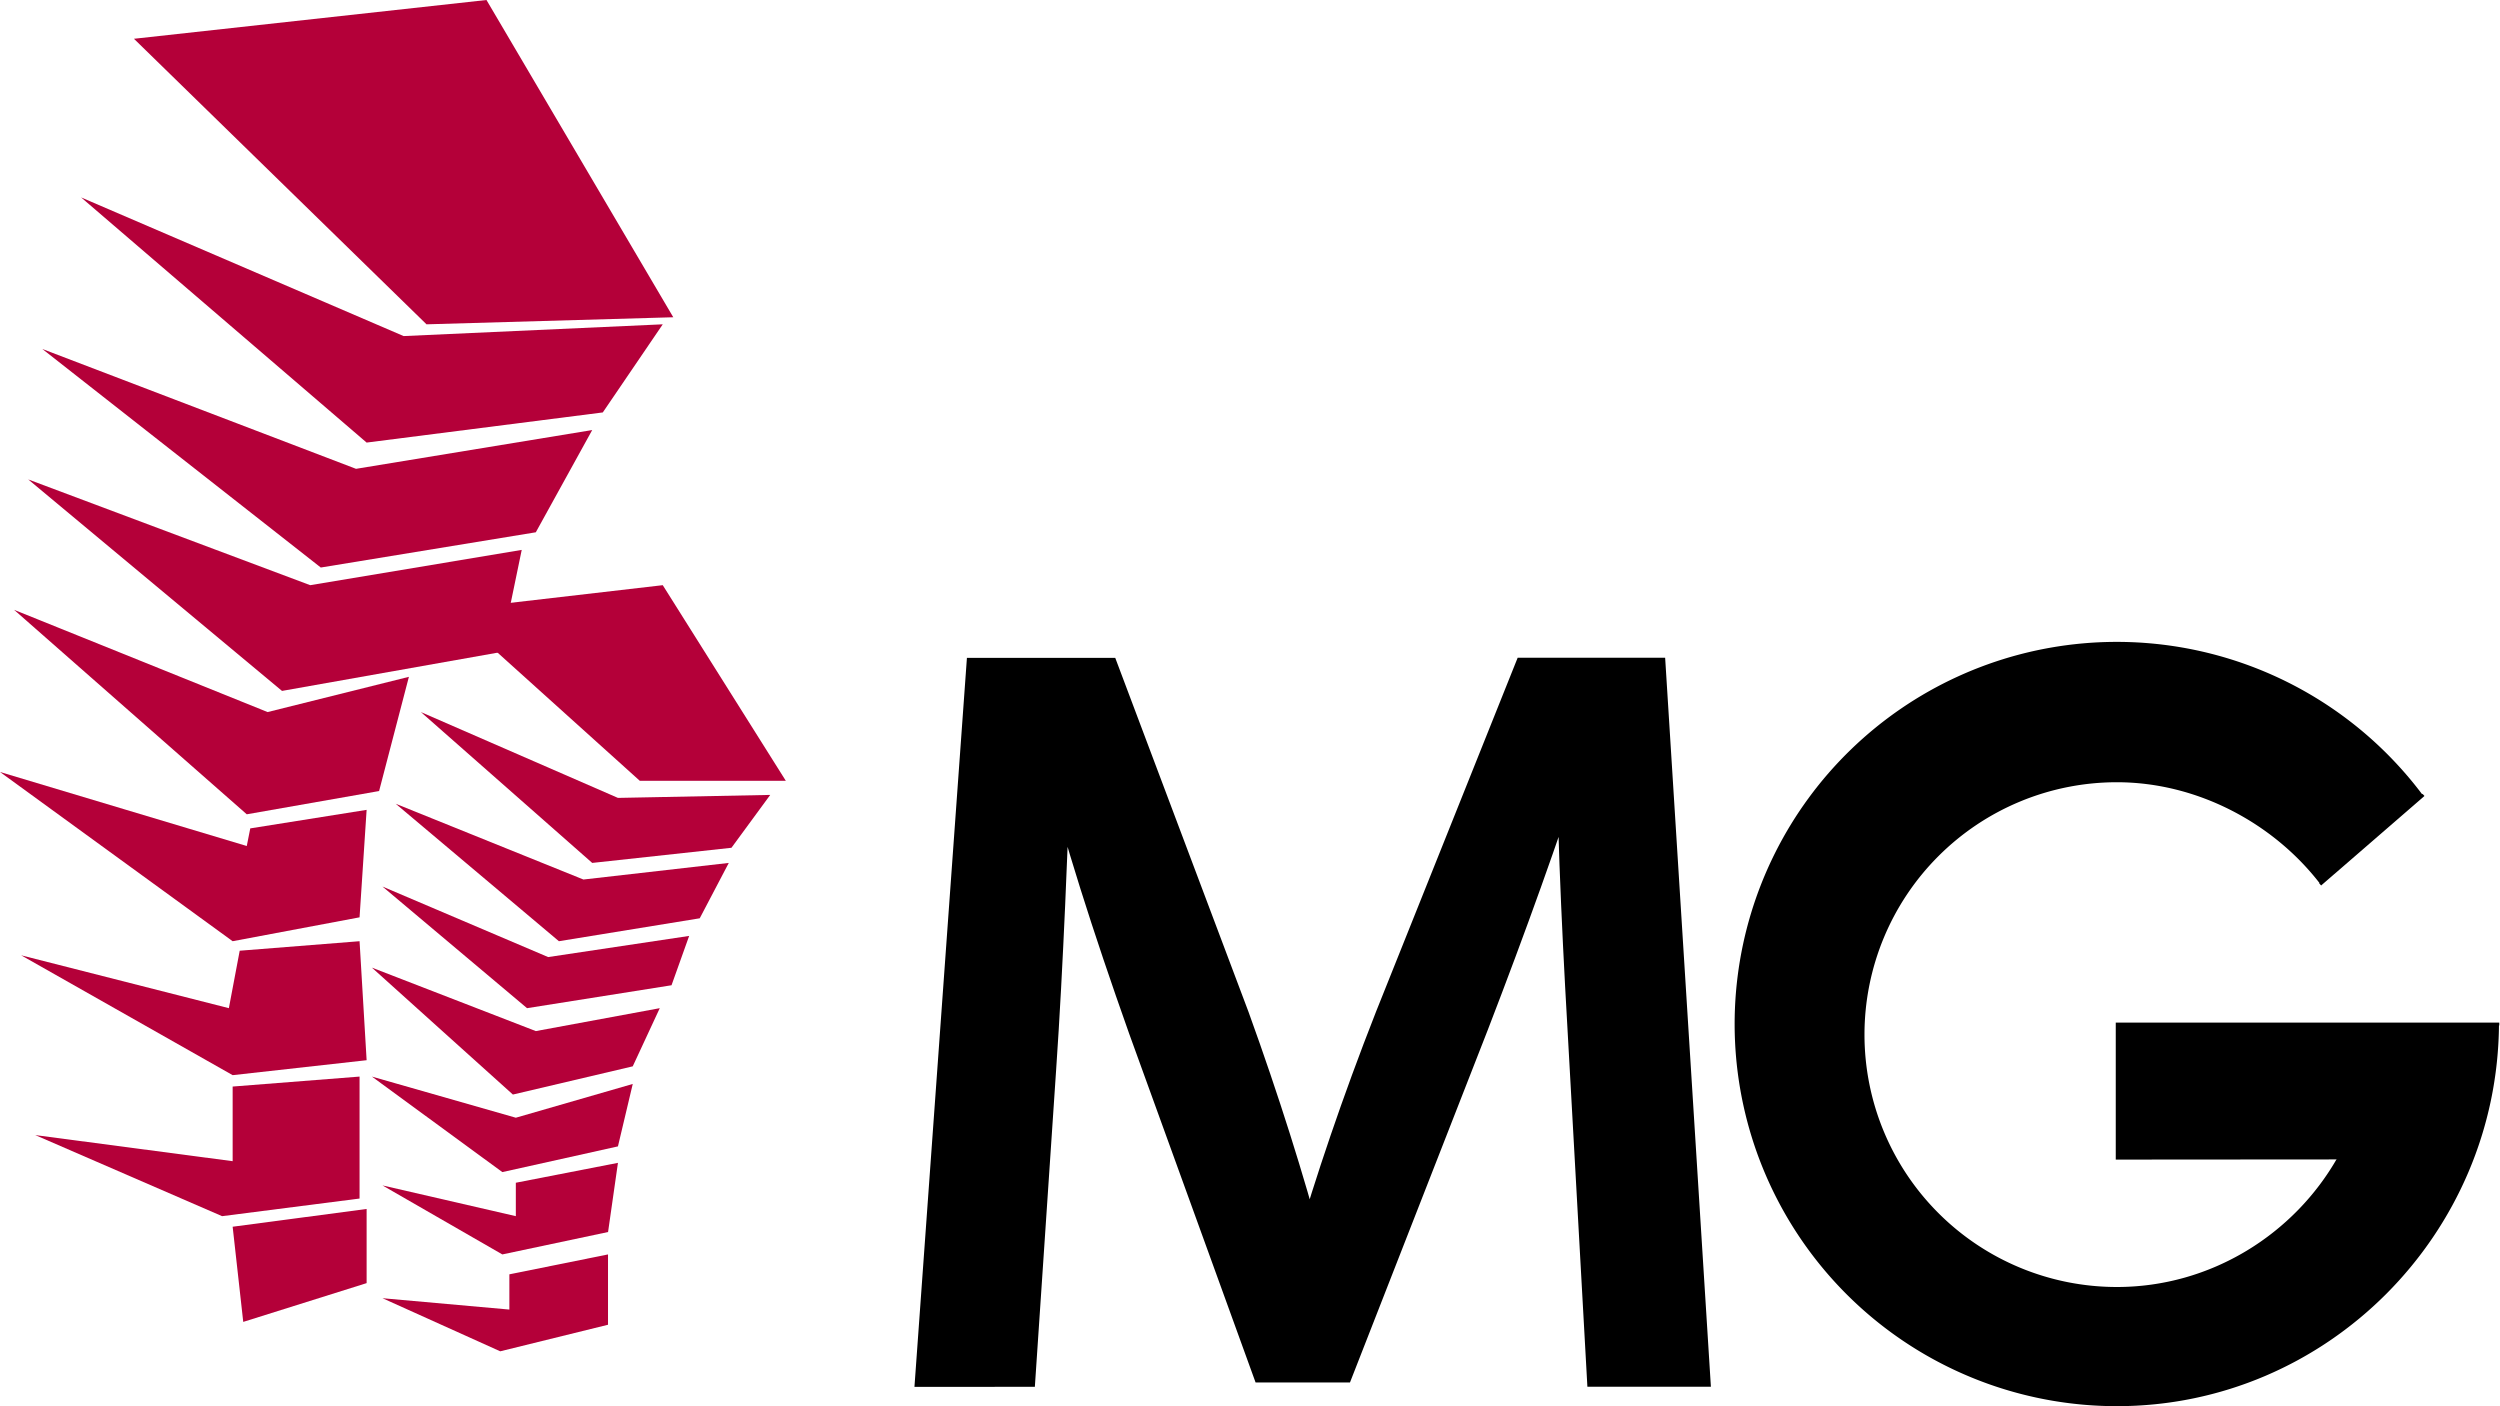 <svg xmlns="http://www.w3.org/2000/svg" viewBox="0 0 878.15 493.93"><defs><style>.cls-1{fill:#b40039;}.cls-2,.cls-3{stroke:#000;stroke-miterlimit:10;}.cls-2{stroke-width:11px;}.cls-3{fill:none;}</style></defs><g id="Capa_2" data-name="Capa 2"><g id="Capa_4" data-name="Capa 4"><polygon class="cls-1" points="236.5 111.44 149.82 113.92 47.05 13.62 170.88 0 236.5 111.44"/><polygon class="cls-1" points="81.72 430.9 85.44 464.33 128.78 450.71 128.78 424.66 81.72 430.9"/><polygon class="cls-1" points="81.72 381.66 81.72 407.88 12.38 398.71 78.01 427.19 126.3 421 126.3 378.16 81.72 381.66"/><polygon class="cls-1" points="7.43 335.56 81.72 377.66 128.78 372.41 126.3 330.61 84.2 333.95 80.39 354.13 7.43 335.56"/><polygon class="cls-1" points="0 271.17 81.72 330.61 126.3 322.22 128.78 284.47 87.91 290.98 86.68 297.17 0 271.17"/><polygon class="cls-1" points="4.95 214.21 86.68 286.03 133.16 277.86 143.63 237.74 94 250.12 4.95 214.21"/><polygon class="cls-1" points="9.91 168.4 99.06 242.69 175.83 229.07 183.26 193.16 108.96 205.55 9.91 168.4"/><polygon class="cls-1" points="14.86 122.58 112.68 199.35 188.21 186.97 208.02 151.06 125.06 164.68 14.86 122.58"/><polygon class="cls-1" points="28.48 69.34 128.78 155.46 211.74 144.87 232.8 113.92 141.78 118.05 28.48 69.34"/><polygon class="cls-1" points="158.09 214.21 224.74 274.27 276.03 274.27 232.8 205.55 158.09 214.21"/><polygon class="cls-1" points="147.84 250.12 208.02 303.11 256.93 297.79 270.55 279.22 217.06 280.27 147.84 250.12"/><polygon class="cls-1" points="138.98 282.32 196.32 330.61 245.79 322.56 255.99 303.11 204.93 308.94 138.98 282.32"/><polygon class="cls-1" points="134.35 311.41 185.13 354.13 235.88 346.08 242.07 328.75 192.54 336.18 134.35 311.41"/><polygon class="cls-1" points="130.63 339.89 180.16 384.47 222.26 374.56 231.75 354.13 188.21 362.18 130.63 339.89"/><polygon class="cls-1" points="130.63 378.16 176.45 411.71 217.06 402.68 222.26 380.75 181.19 392.61 130.63 378.16"/><polygon class="cls-1" points="134.35 416.39 176.45 440.63 213.59 432.76 217.06 408.46 181.19 415.45 181.19 427.19 134.35 416.39"/><polygon class="cls-1" points="134.35 456.01 175.71 474.66 213.57 465.33 213.57 440.63 178.92 447.62 178.92 460 134.35 456.01"/><path class="cls-2" d="M556.77,373.34c-2-34.61-4.33-77.83-4.33-108.93h-.83c-9.36,28.8-20.58,60.22-34.17,95.45l-47,120.24H444.89L401.81,361.24c-12.69-35.77-22.84-67.59-30.29-96.83h-.72c-1.19,31.09-2.76,74.06-5.34,111.47l-7.1,105.76H327.12l17.64-245.07h43.17L433.4,357.36c10.58,29.23,19.36,57.2,26,82h.93c6.88-23.79,16.35-52,28.14-82l48.35-120.83h42.91l15.38,245.07H562.79Z"/><path d="M821.57,406.76l-77.89.06V359.7H877.29c-.42,73.49-60.14,133.73-133.73,133.73a133.73,133.73,0,1,1,106.94-214l.25.29-35.3,30.57-.08-.09c-16.35-21.29-43.23-35.9-71.81-35.9a89.15,89.15,0,1,0,0,178.3C776.88,452.57,806.26,433.84,821.57,406.76Z"/><polyline class="cls-3" points="877.9 359.7 877.29 359.7 743.68 359.7 743.68 406.82 821.57 406.76 822.18 406.76"/><path class="cls-3" d="M877.29,359.7c-.42,73.49-60.14,133.73-133.73,133.73a133.73,133.73,0,1,1,106.94-214"/><path class="cls-3" d="M821.57,406.76c-15.31,27.08-44.69,45.81-78,45.81a89.15,89.15,0,1,1,0-178.3c28.58,0,55.46,14.61,71.81,35.9"/><polyline class="cls-3" points="814.99 310.66 815.45 310.26 850.75 279.69 851.28 279.22"/></g></g></svg>
